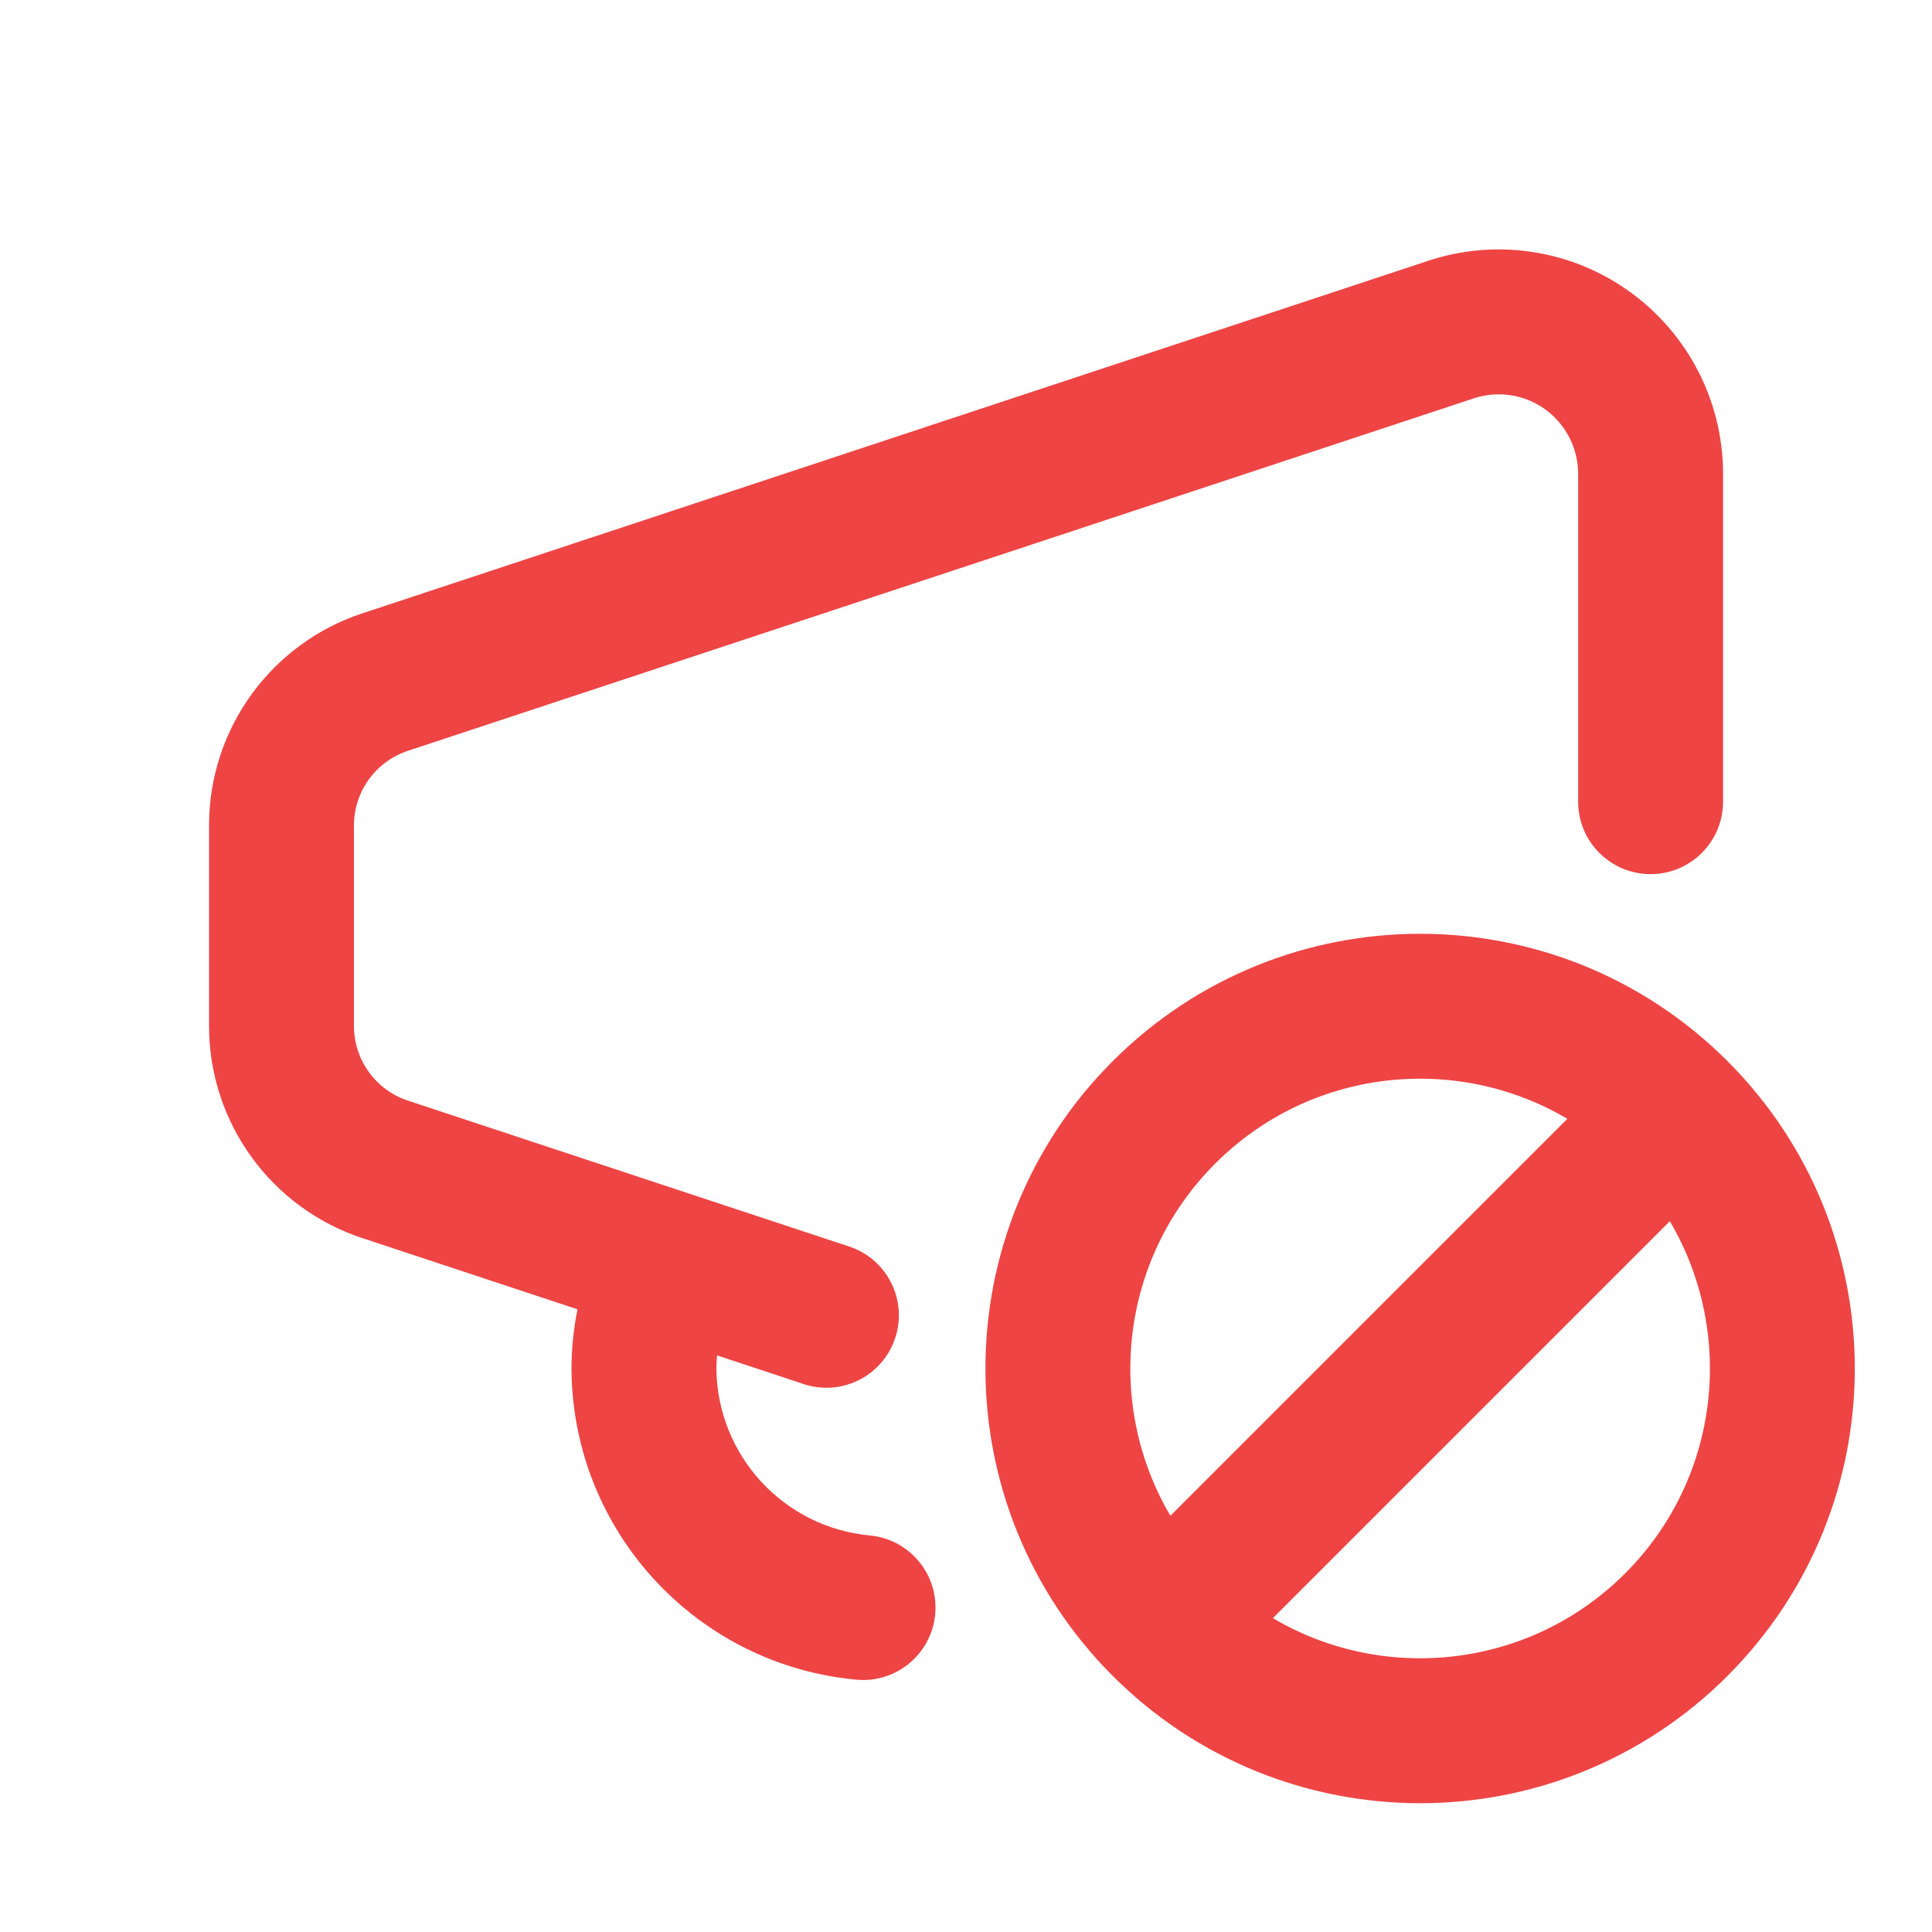 <svg width="20" height="20" viewBox="0 0 20 20" fill="none" xmlns="http://www.w3.org/2000/svg">
<path fill-rule="evenodd" clip-rule="evenodd" d="M15.992 4.235C15.778 4.082 15.503 4.041 15.253 4.125L15.25 4.126L4.227 7.771L4.224 7.772C3.891 7.881 3.666 8.191 3.664 8.541V10.623C3.665 10.974 3.891 11.285 4.224 11.394L4.227 11.395L8.791 12.904C9.184 13.034 9.397 13.458 9.267 13.851C9.137 14.245 8.713 14.458 8.32 14.328L7.423 14.031C7.419 14.077 7.416 14.122 7.416 14.168C7.425 15.065 8.11 15.811 9.004 15.895C9.416 15.933 9.719 16.299 9.681 16.711C9.642 17.124 9.277 17.427 8.864 17.388C7.202 17.233 5.927 15.843 5.916 14.174L5.916 14.165H5.916C5.917 13.959 5.938 13.754 5.978 13.554L3.758 12.819L3.757 12.819C2.808 12.508 2.166 11.624 2.164 10.626V10.624V8.54V8.538H2.164C2.167 7.54 2.809 6.658 3.757 6.347L3.758 6.347L14.775 2.703L14.777 2.702C15.483 2.466 16.259 2.582 16.864 3.015C17.47 3.448 17.832 4.145 17.837 4.89L17.837 4.894H17.837V8.299C17.837 8.713 17.501 9.049 17.087 9.049C16.672 9.049 16.337 8.713 16.337 8.299V4.897C16.334 4.634 16.206 4.388 15.992 4.235ZM12.58 12.045C13.568 11.057 15.075 10.902 16.225 11.582L12.116 15.691C11.437 14.54 11.591 13.034 12.58 12.045ZM13.177 16.751L17.286 12.642C17.965 13.793 17.811 15.3 16.823 16.288C15.834 17.276 14.327 17.431 13.177 16.751ZM17.883 10.985C16.126 9.227 13.277 9.227 11.519 10.985C9.762 12.742 9.762 15.591 11.519 17.349C13.277 19.106 16.126 19.106 17.883 17.349C19.64 15.591 19.64 12.742 17.883 10.985Z" fill="#EE4444"/>
</svg>
